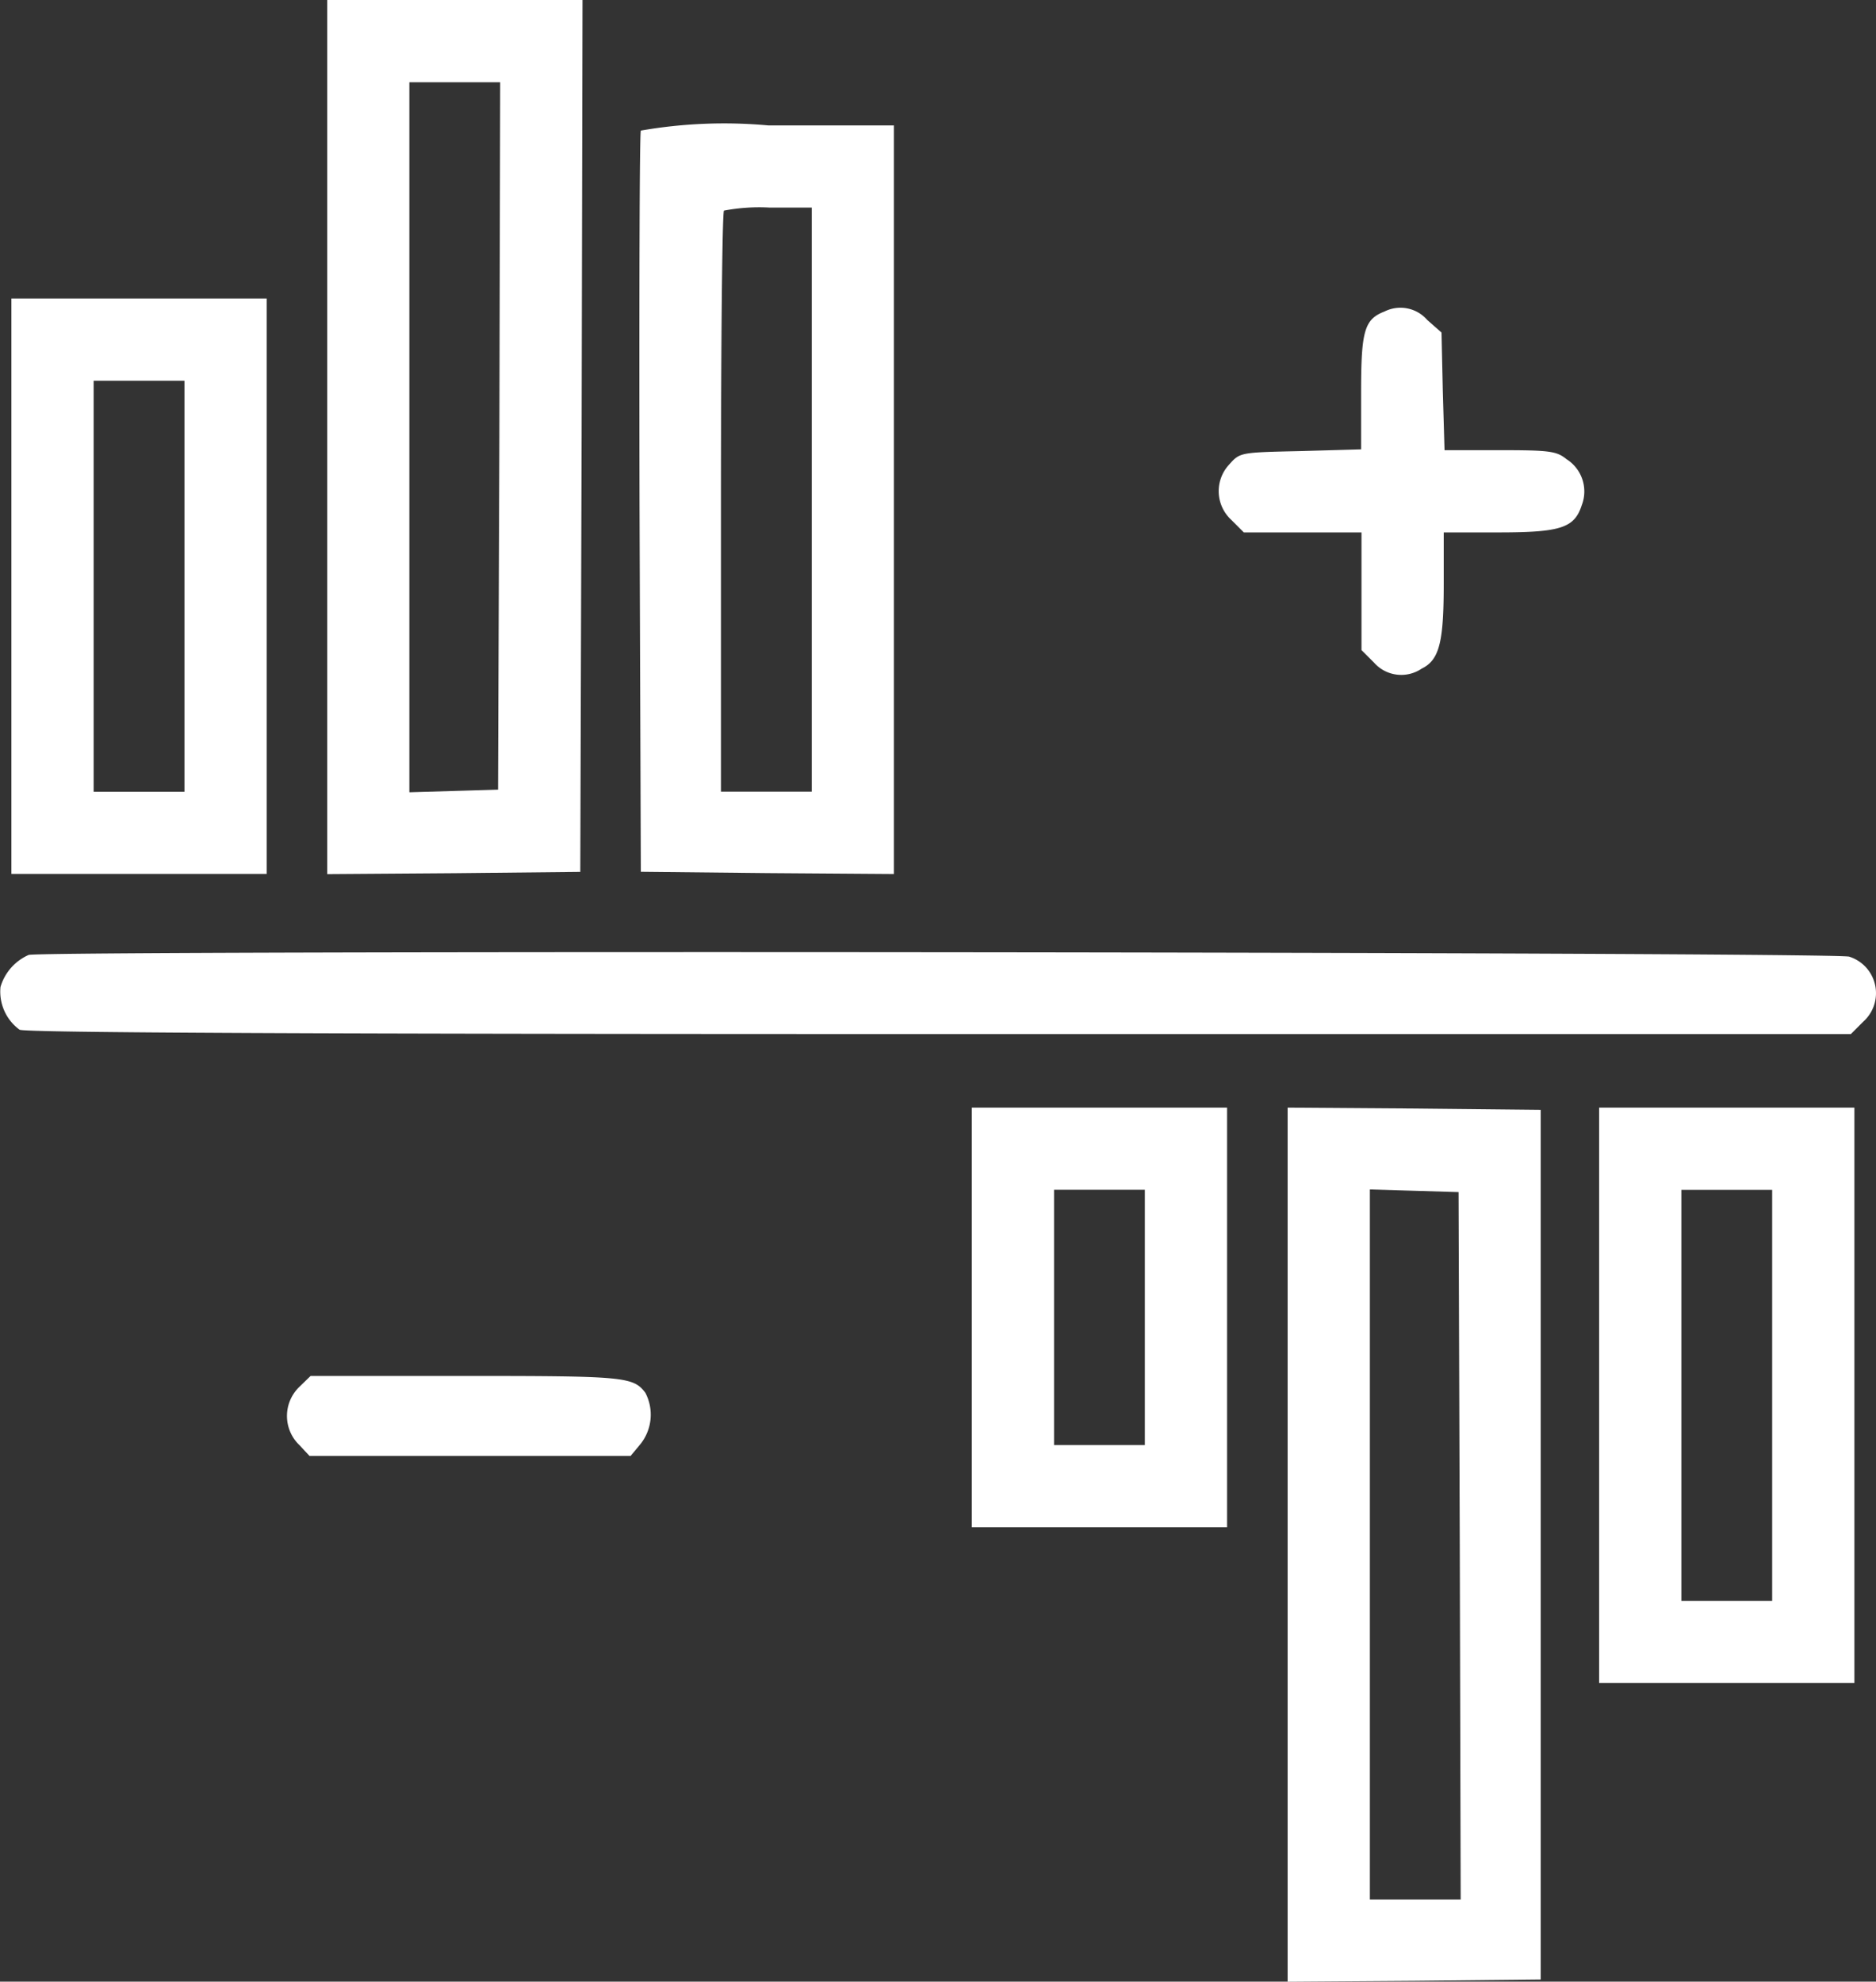 <svg xmlns="http://www.w3.org/2000/svg" width="18.592" height="19.637" viewBox="0 0 18.592 19.637">
  <rect x="0" y="0" width="18.592" height="19.637" fill="#333333" stroke="none"/>
  <g id="bar-graph_1_" data-name="bar-graph (1)" transform="translate(-39.373 484)">
    <path id="Path_2866" data-name="Path 2866" d="M115-479.669v4.331l1.256-.009,1.252-.013.013-4.322L117.53-484H115Zm1.706-.013-.013,3.507-.437.013-.442.013v-7.036h.9Z" transform="translate(-72.384)" fill="#fff"/>
    <path id="Path_2867" data-name="Path 2867" d="M187.177-454.949c-.013.03-.017,1.694-.013,3.7l.013,3.645,1.256.013,1.252.009V-455h-1.243A4.816,4.816,0,0,0,187.177-454.949Zm1.694,3.657v2.894h-.9v-2.864c0-1.578.013-2.881.03-2.894a1.872,1.872,0,0,1,.45-.03h.42Z" transform="translate(-141.453 -27.757)" fill="#fff"/>
    <path id="Path_2868" data-name="Path 2868" d="M42-412.149v2.851h2.53V-415H42Zm1.715,0v2.037h-.9v-4.073h.9Z" transform="translate(-2.514 -66.042)" fill="#fff"/>
    <path id="Path_2869" data-name="Path 2869" d="M322.628-412.831c-.2.077-.232.193-.232.8v.566l-.6.017c-.6.013-.6.013-.707.133a.387.387,0,0,0,.021.549l.124.124H322.4v1.166l.124.124a.36.36,0,0,0,.472.06c.176-.086.219-.262.219-.84v-.51h.536c.622,0,.759-.043.832-.27a.378.378,0,0,0-.15-.455c-.1-.081-.167-.09-.665-.09h-.545l-.017-.583-.013-.583-.141-.124A.352.352,0,0,0,322.628-412.831Z" transform="translate(-269.534 -68.082)" fill="#fff"/>
    <path id="Path_2870" data-name="Path 2870" d="M39.657-263.924a.5.5,0,0,0-.279.317.467.467,0,0,0,.189.424c.056.03,3.006.043,9.115.043h9.034l.124-.124a.379.379,0,0,0-.141-.643C57.562-263.954,39.786-263.971,39.657-263.924Z" transform="translate(0 -210.613)" fill="#fff"/>
    <path id="Path_2871" data-name="Path 2871" d="M264-225.921v2.079h2.53V-228H264Zm1.715,0v1.265h-.9v-2.53h.9Z" transform="translate(-214.996 -245.024)" fill="#fff"/>
    <path id="Path_2872" data-name="Path 2872" d="M337-223.669v4.331l1.256-.009,1.252-.013v-8.618l-1.252-.013L337-228Zm1.706.009.009,3.507h-.9v-7.036l.442.013.437.013Z" transform="translate(-284.866 -245.024)" fill="#fff"/>
    <path id="Path_2873" data-name="Path 2873" d="M409-225.149v2.851h2.53V-228H409Zm1.715,0v2.037h-.9v-4.073h.9Z" transform="translate(-353.779 -245.024)" fill="#fff"/>
    <path id="Path_2874" data-name="Path 2874" d="M105.8-165.893a.4.4,0,0,0,0,.579l.1.107h3.181l.1-.12a.468.468,0,0,0,.047-.506c-.12-.159-.206-.167-1.779-.167h-1.539Z" transform="translate(-63.459 -304.365)" fill="#fff"/>
  </g>
</svg>
